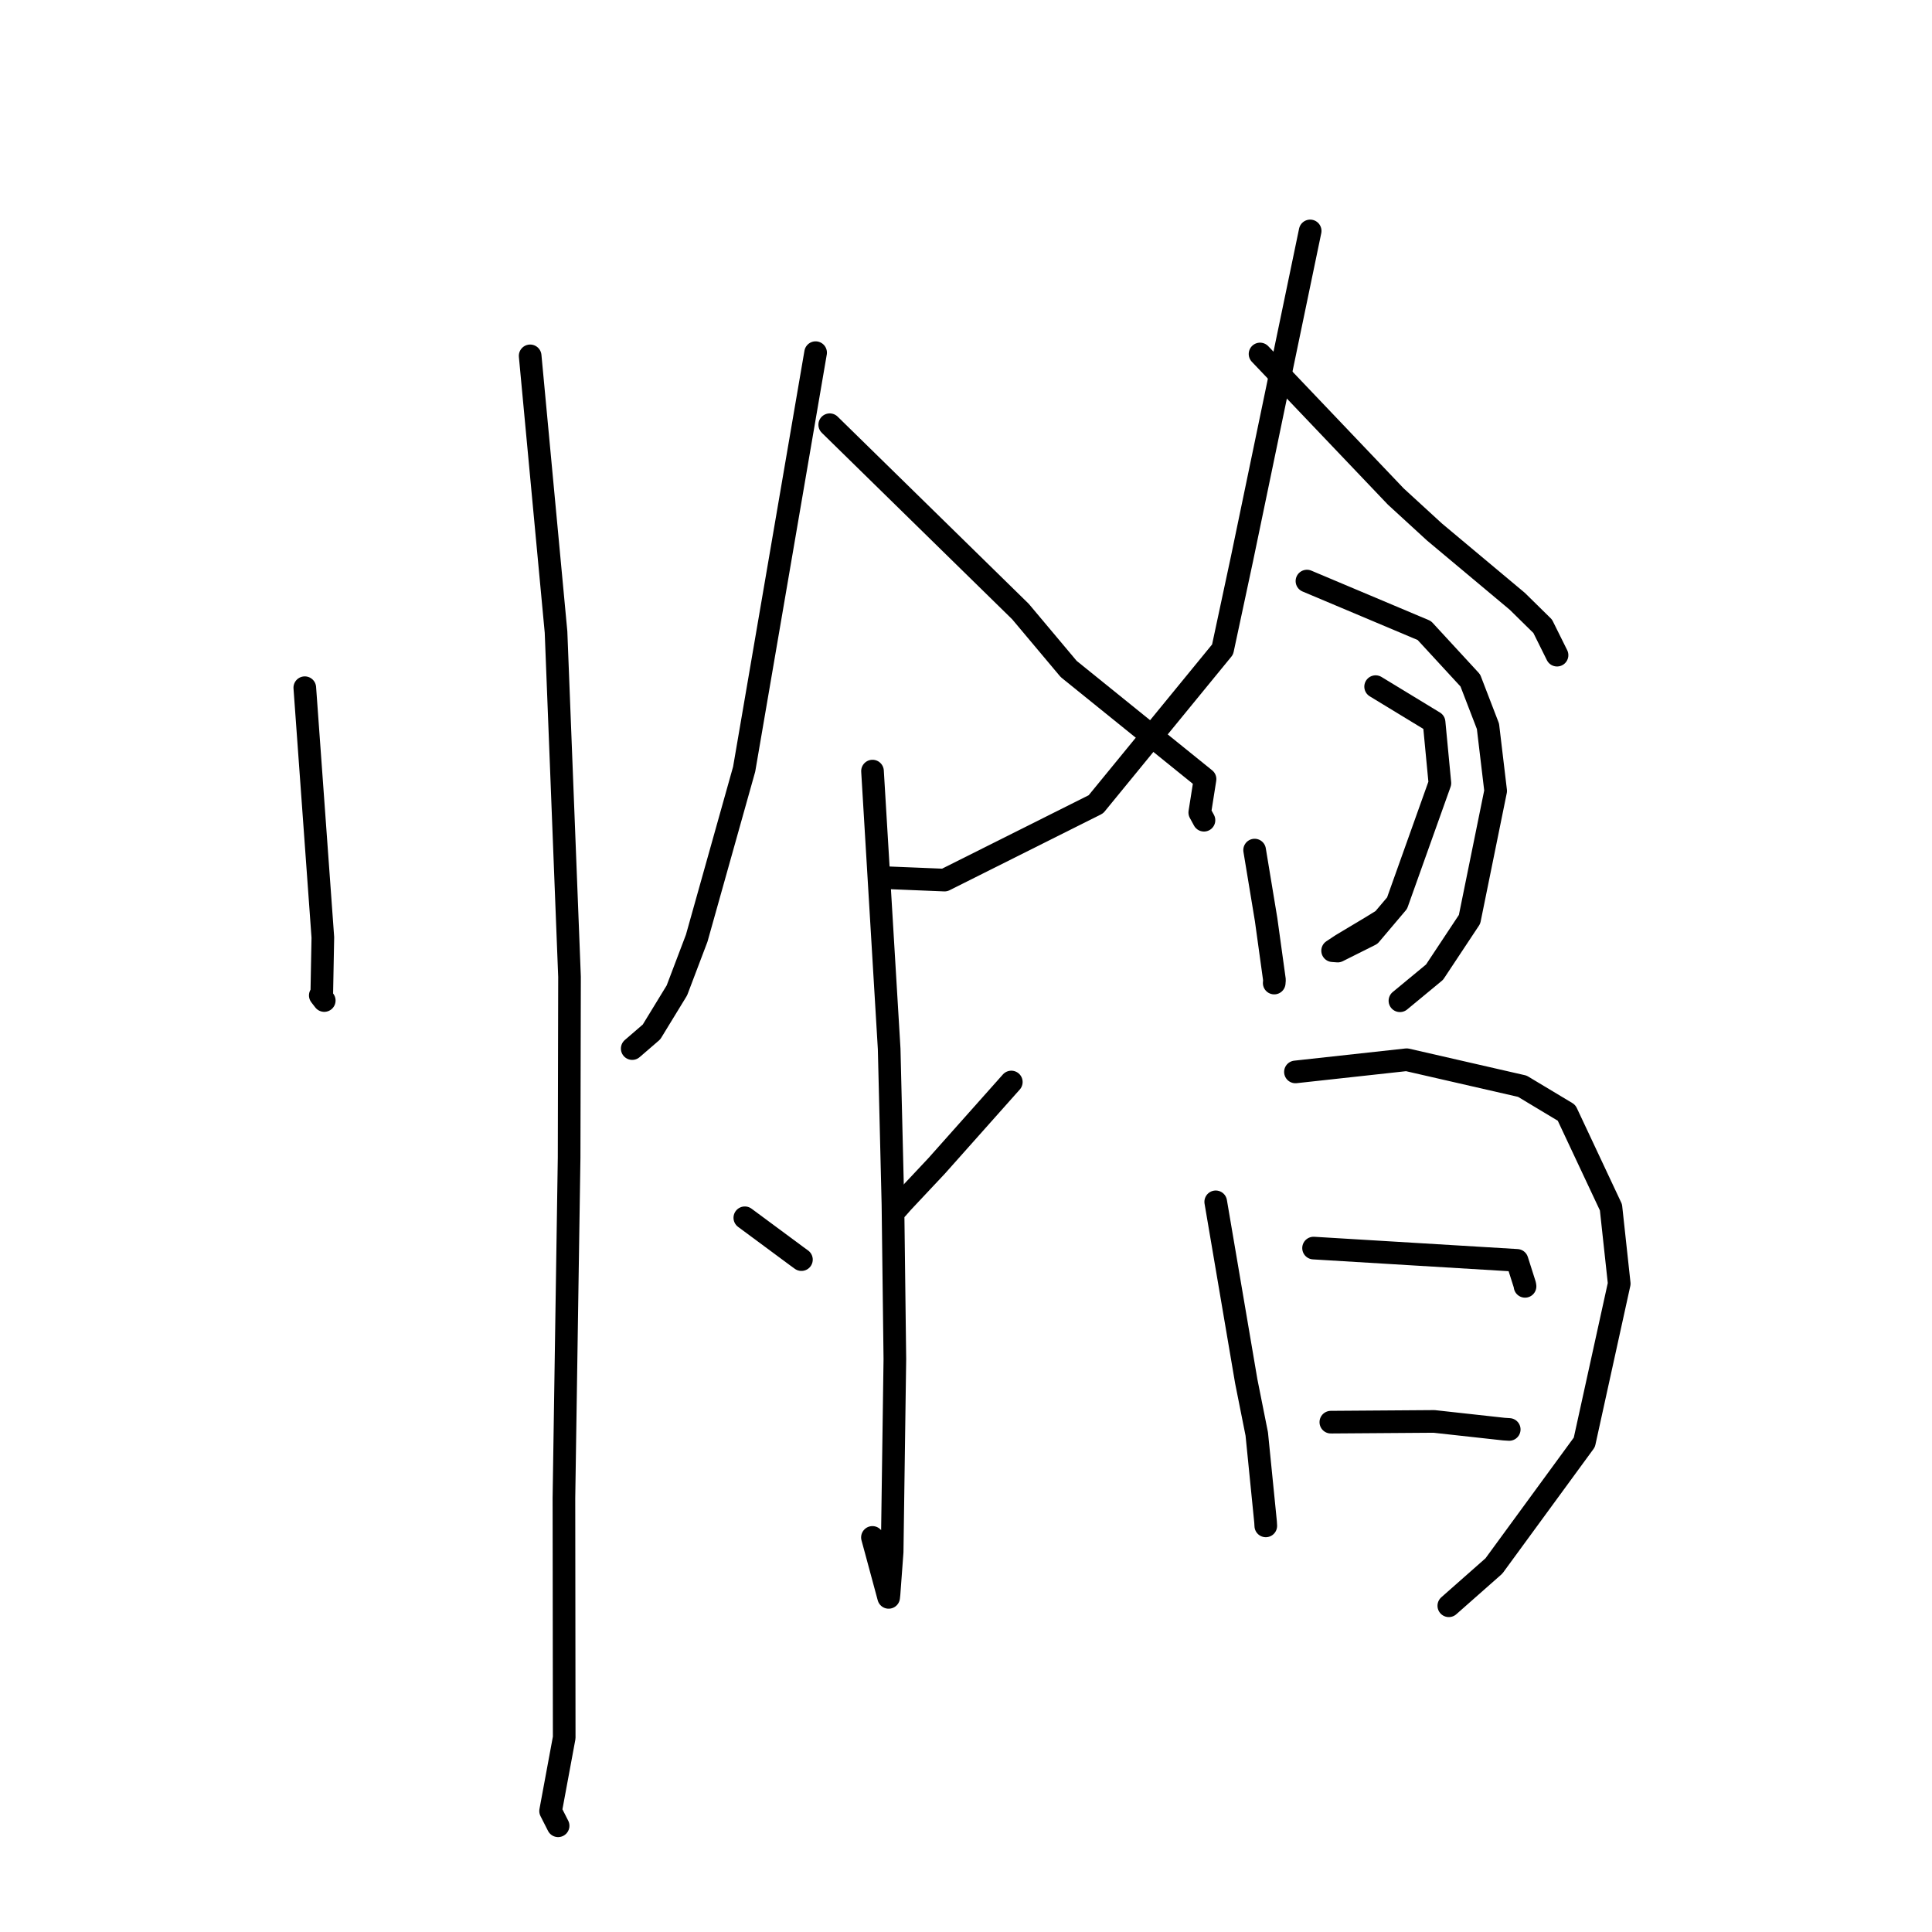 <?xml version="1.0" standalone="no"?>
    <svg width="256" height="256" xmlns="http://www.w3.org/2000/svg" version="1.1">
    <polyline stroke="black" stroke-width="3" stroke-linecap="round" fill="transparent" stroke-linejoin="round" points="40.387 91.124 41.583 107.669 42.779 124.215 42.638 131.611 42.441 131.898 42.898 132.489 42.965 132.575 " />
        <polyline stroke="black" stroke-width="3" stroke-linecap="round" fill="transparent" stroke-linejoin="round" points="70.249 47.153 71.963 65.449 73.677 83.746 75.464 129.432 75.411 153.395 74.723 198.511 74.76 230.25 72.958 239.969 73.862 241.747 73.953 241.925 " />
        <polyline stroke="black" stroke-width="3" stroke-linecap="round" fill="transparent" stroke-linejoin="round" points="108.072 46.729 105.856 59.65 103.64 72.571 98.604 101.923 92.317 124.319 89.692 131.234 86.33 136.737 84.006 138.742 83.773 138.942 " />
        <polyline stroke="black" stroke-width="3" stroke-linecap="round" fill="transparent" stroke-linejoin="round" points="109.943 56.278 122.581 68.657 135.219 81.036 141.607 88.644 159.674 103.237 158.976 107.664 159.532 108.683 " />
        <polyline stroke="black" stroke-width="3" stroke-linecap="round" fill="transparent" stroke-linejoin="round" points="115.612 102.174 116.716 120.578 117.819 138.982 118.32 159.581 118.574 180.071 118.214 205.643 117.801 211.211 117.752 211.656 117.752 211.66 117.752 211.661 116.122 205.627 115.602 203.716 " />
        <polyline stroke="black" stroke-width="3" stroke-linecap="round" fill="transparent" stroke-linejoin="round" points="98.693 161.362 102.126 163.902 105.558 166.443 106.194 166.906 " />
        <polyline stroke="black" stroke-width="3" stroke-linecap="round" fill="transparent" stroke-linejoin="round" points="134.004 143.372 129.059 148.927 124.114 154.482 119.601 159.288 118.874 160.114 " />
        <polyline stroke="black" stroke-width="3" stroke-linecap="round" fill="transparent" stroke-linejoin="round" points="173.604 30.599 169.084 52.334 164.565 74.068 161.999 86.062 145.213 106.572 125.158 116.617 117.103 116.287 " />
        <polyline stroke="black" stroke-width="3" stroke-linecap="round" fill="transparent" stroke-linejoin="round" points="166.962 46.904 175.957 56.349 184.952 65.793 190.075 70.492 201.052 79.678 204.416 82.986 206.147 86.472 206.316 86.812 " />
        <polyline stroke="black" stroke-width="3" stroke-linecap="round" fill="transparent" stroke-linejoin="round" points="166.244 112.641 167.005 117.244 167.766 121.846 168.873 129.846 168.84 130.26 " />
        <polyline stroke="black" stroke-width="3" stroke-linecap="round" fill="transparent" stroke-linejoin="round" points="173.177 76.994 180.953 80.27 188.728 83.547 194.823 90.162 197.162 96.236 198.182 104.799 194.722 121.818 190.086 128.814 185.915 132.262 185.498 132.606 " />
        <polyline stroke="black" stroke-width="3" stroke-linecap="round" fill="transparent" stroke-linejoin="round" points="182.278 90.983 186.151 93.339 190.023 95.696 190.792 103.77 185.118 119.672 181.573 123.861 177.254 126.022 176.682 125.979 176.602 125.973 176.579 125.972 177.756 125.194 181.707 122.829 183.148 121.939 " />
        <polyline stroke="black" stroke-width="3" stroke-linecap="round" fill="transparent" stroke-linejoin="round" points="161.09 159.249 163.113 171.143 165.136 183.036 166.528 190.015 167.694 201.672 167.723 202.188 " />
        <polyline stroke="black" stroke-width="3" stroke-linecap="round" fill="transparent" stroke-linejoin="round" points="171.653 142.035 179.024 141.227 186.395 140.419 201.715 143.93 207.576 147.45 213.46 159.978 214.556 170.09 209.934 191.115 197.95 207.499 192.518 212.293 191.975 212.773 " />
        <polyline stroke="black" stroke-width="3" stroke-linecap="round" fill="transparent" stroke-linejoin="round" points="174.054 165.377 187.535 166.191 201.016 167.005 202.043 170.235 202.076 170.447 " />
        <polyline stroke="black" stroke-width="3" stroke-linecap="round" fill="transparent" stroke-linejoin="round" points="176.343 188.444 183.183 188.395 190.023 188.346 199.273 189.365 199.981 189.409 " />
        </svg>